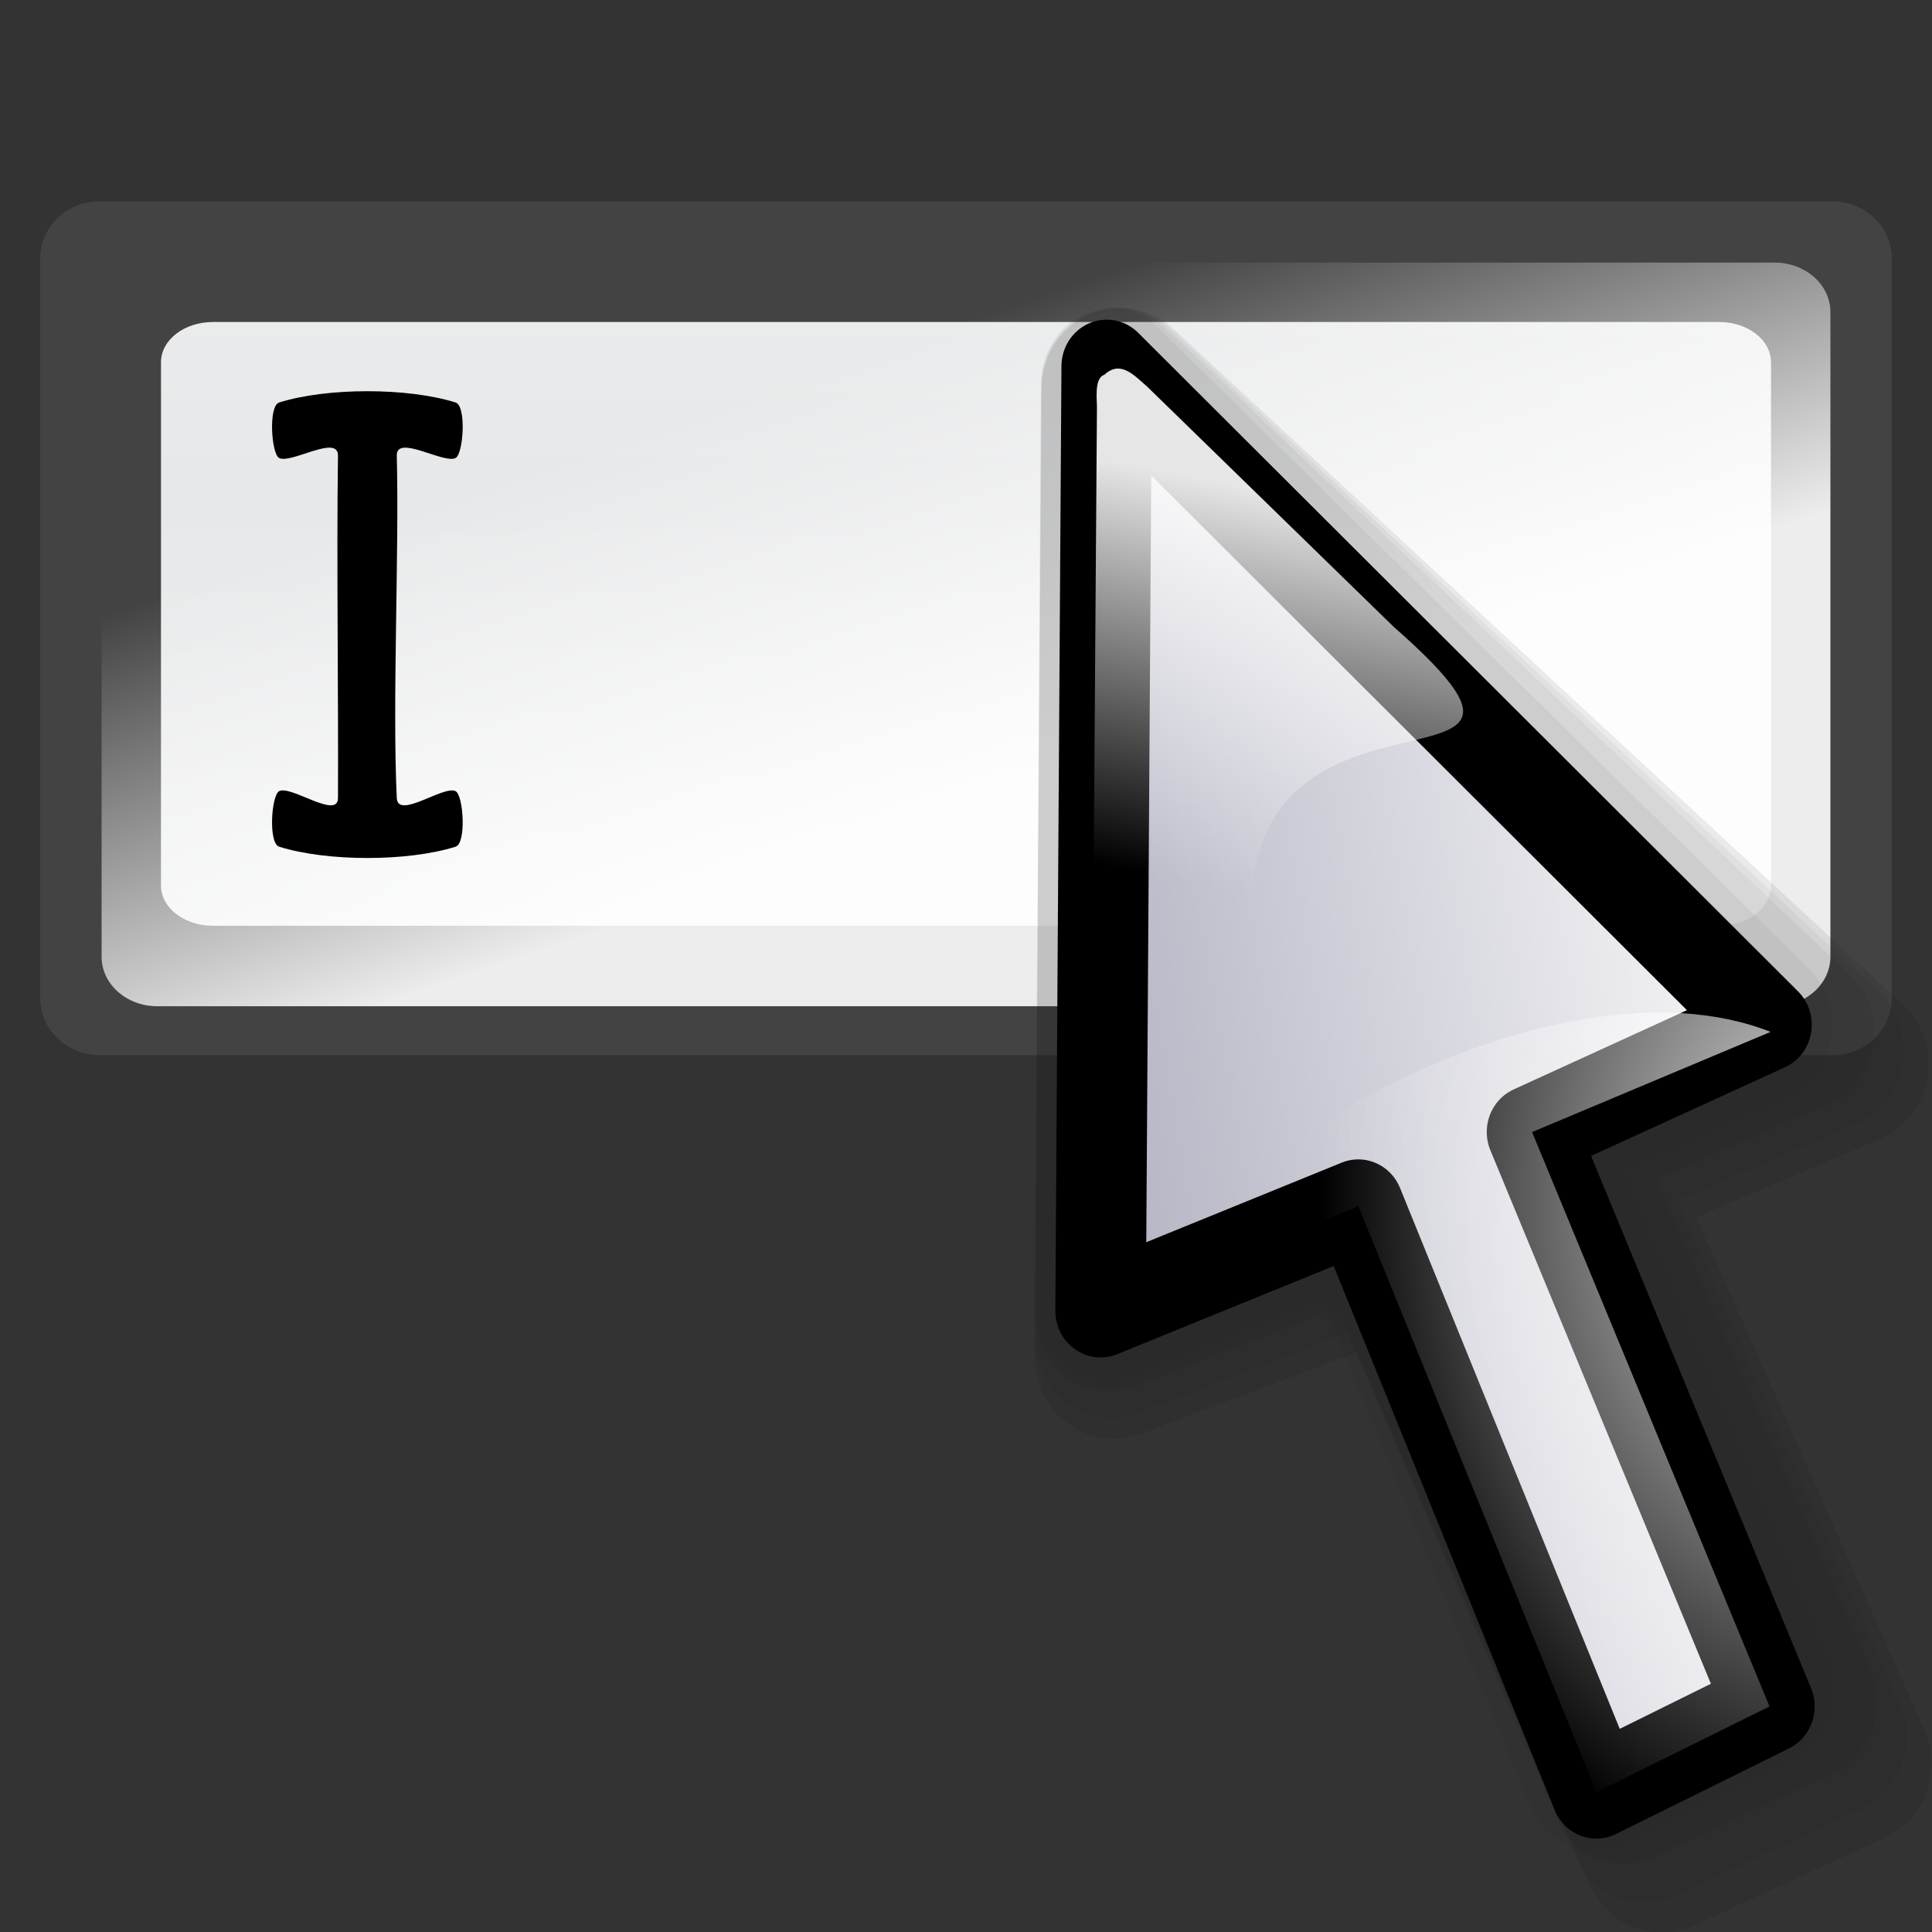 <?xml version="1.0" encoding="UTF-8" standalone="no"?>
<!-- Created with Inkscape (http://www.inkscape.org/) -->
<svg
   xmlns:dc="http://purl.org/dc/elements/1.1/"
   xmlns:cc="http://web.resource.org/cc/"
   xmlns:rdf="http://www.w3.org/1999/02/22-rdf-syntax-ns#"
   xmlns:svg="http://www.w3.org/2000/svg"
   xmlns="http://www.w3.org/2000/svg"
   xmlns:xlink="http://www.w3.org/1999/xlink"
   xmlns:sodipodi="http://inkscape.sourceforge.net/DTD/sodipodi-0.dtd"
   xmlns:inkscape="http://www.inkscape.org/namespaces/inkscape"
   inkscape:export-ydpi="60.000000"
   inkscape:export-xdpi="60.000000"
   inkscape:export-filename="/home/pinheiro/kdeplayground-artwork/oooicons/crystalsvg/autocontrolfocus.png"
   sodipodi:docname="autocontrolfocus.svg"
   sodipodi:docbase="/home/pinheiro/kdeplayground-artwork/oooicons/crystalsvg"
   inkscape:version="0.41"
   sodipodi:version="0.32"
   id="svg1412"
   height="48px"
   width="48px">
  <rect width="100%" height="100%" fill="#333333" stroke="none"/>
  <defs
     id="defs3">
    <linearGradient
       y2="70.135"
       x2="47.041"
       y1="103.9"
       x1="17.962"
       gradientUnits="userSpaceOnUse"
       id="linearGradient2181"
       xlink:href="#defitem1"
       inkscape:collect="always" />
    <radialGradient
       r="33.692"
       fy="42.246"
       fx="25.941"
       cy="42.246"
       cx="25.941"
       gradientUnits="userSpaceOnUse"
       id="radialGradient2179"
       xlink:href="#defitem0"
       inkscape:collect="always" />
    <linearGradient
       id="linearGradient2069">
      <stop
         id="stop2071"
         offset="0"
         style="stop-color:#ffffff;stop-opacity:1;" />
      <stop
         id="stop2073"
         offset="1"
         style="stop-color:#1f1f1f;stop-opacity:1;" />
    </linearGradient>
    <radialGradient
       gradientUnits="userSpaceOnUse"
       fy="42.246"
       fx="25.941"
       r="33.692"
       cy="42.246"
       cx="25.941"
       id="radialGradient854"
       xlink:href="#defitem0" />
    <linearGradient
       y2="70.135"
       x2="47.041"
       y1="120.676"
       x1="2.152"
       gradientUnits="userSpaceOnUse"
       id="defitem1">
      <stop
         id="stop7"
         stop-opacity="1"
         offset="0"
         stop-color="#ffffff" />
      <stop
         id="stop8"
         stop-opacity="0"
         offset="1"
         stop-color="#ffffff" />
    </linearGradient>
    <radialGradient
       r="20.445"
       fy="85.846"
       fx="25.344"
       cy="85.846"
       cx="25.344"
       gradientUnits="userSpaceOnUse"
       id="defitem0">
      <stop
         id="stop4"
         stop-opacity="1"
         offset="0"
         stop-color="#ffffff" />
      <stop
         style="stop-color:#c7c7c7;stop-opacity:1;"
         id="stop5"
         stop-opacity="1"
         offset="1"
         stop-color="#cccccc" />
    </radialGradient>
    <linearGradient
       y2="70.135"
       x2="47.041"
       y1="101.698"
       x1="29.743"
       gradientUnits="userSpaceOnUse"
       id="linearGradient1463"
       xlink:href="#defitem1"
       inkscape:collect="always" />
    <linearGradient
       inkscape:collect="always"
       xlink:href="#linearGradient5170"
       id="linearGradient2546"
       gradientUnits="userSpaceOnUse"
       gradientTransform="matrix(0.728,-1.619744e-2,3.170042e-2,1.425,-411.822,-163.211)"
       x1="149.296"
       y1="234.908"
       x2="409.736"
       y2="154.108" />
    <linearGradient
       id="linearGradient5170">
      <stop
         style="stop-color:#8f8fa6;stop-opacity:1;"
         offset="0"
         id="stop5171" />
      <stop
         style="stop-color:#ffffff;stop-opacity:1;"
         offset="1"
         id="stop5172" />
    </linearGradient>
    <linearGradient
       inkscape:collect="always"
       xlink:href="#light90to0"
       id="linearGradient2543"
       gradientUnits="userSpaceOnUse"
       gradientTransform="matrix(0.728,-1.619744e-2,3.170042e-2,1.425,-411.822,-163.211)"
       x1="304.647"
       y1="96.19"
       x2="299.204"
       y2="145.696" />
    <linearGradient
       id="light90to0">
      <stop
         style="stop-color:#ffffff;stop-opacity:0.902;"
         offset="0"
         id="stop1890" />
      <stop
         style="stop-color:#ffffff;stop-opacity:0;"
         offset="1"
         id="stop1892" />
    </linearGradient>
    <radialGradient
       inkscape:collect="always"
       xlink:href="#light90to0"
       id="radialGradient2540"
       gradientUnits="userSpaceOnUse"
       gradientTransform="matrix(0.901,-2.005241e-2,2.560619e-2,1.151,-411.822,-163.211)"
       cx="330.113"
       cy="224.774"
       fx="328.27"
       fy="224.29"
       r="105.029" />
    <linearGradient
       y2="23.272"
       x2="8.453"
       y1="34.838"
       x1="17.645"
       gradientTransform="scale(1.522,0.657)"
       gradientUnits="userSpaceOnUse"
       id="linearGradient1402"
       xlink:href="#light90to0"
       inkscape:collect="always" />
    <linearGradient
       spreadMethod="reflect"
       gradientUnits="userSpaceOnUse"
       y2="41.481"
       x2="6.305"
       y1="26.623"
       x1="6.23"
       gradientTransform="scale(1.633,0.612)"
       id="linearGradient2934"
       xlink:href="#linearGradient5170"
       inkscape:collect="always" />
    <linearGradient
       y2="23.272"
       x2="8.453"
       y1="34.838"
       x1="17.645"
       gradientTransform="matrix(1.486,0,0,0.639,0.571,-3.201)"
       gradientUnits="userSpaceOnUse"
       id="linearGradient2947"
       xlink:href="#light90to0"
       inkscape:collect="always" />
    <linearGradient
       y2="41.481"
       x2="6.305"
       y1="26.623"
       x1="6.23"
       spreadMethod="reflect"
       gradientTransform="matrix(1.633,0,0,0.612,0,-4)"
       gradientUnits="userSpaceOnUse"
       id="linearGradient2952"
       xlink:href="#linearGradient5170"
       inkscape:collect="always" />
  </defs>
  <sodipodi:namedview
     inkscape:window-y="25"
     inkscape:window-x="0"
     inkscape:window-height="724"
     inkscape:window-width="1024"
     inkscape:document-units="px"
     inkscape:grid-bbox="true"
     showgrid="true"
     inkscape:current-layer="layer1"
     inkscape:cy="24.000000"
     inkscape:cx="24.000000"
     inkscape:zoom="11.458333"
     inkscape:pageshadow="2"
     inkscape:pageopacity="0.0"
     borderopacity="1.0"
     bordercolor="#666666"
     pagecolor="#ffffff"
     id="base" />
  <g
     inkscape:groupmode="layer"
     inkscape:label="Layer 1"
     id="layer1">
    <path
       style="fill:#434343;fill-opacity:1;stroke:none;stroke-width:1.997;stroke-linecap:round;stroke-linejoin:round;stroke-miterlimit:4;stroke-opacity:1"
       d="M 2.486,5 L 45.514,5 C 46.337,5 47,5.631 47,6.414 L 47,24.802 C 47,25.585 46.337,26.216 45.514,26.216 L 2.486,26.216 C 1.663,26.216 1,25.585 1,24.802 L 1,6.414 C 1,5.631 1.663,5 2.486,5 z "
       id="rect1465" />
    <path
       style="fill:#eceded;fill-opacity:1;stroke:none;stroke-width:1.997;stroke-linecap:round;stroke-linejoin:round;stroke-miterlimit:4;stroke-opacity:1"
       d="M 5.293,8 L 42.707,8 C 43.424,8 44,8.446 44,9 L 44,22 C 44,22.554 43.424,23 42.707,23 L 5.293,23 C 4.576,23 4,22.554 4,22 L 4,9 C 4,8.446 4.576,8 5.293,8 z "
       id="path2936" />
    <path
       style="stroke-opacity:1;stroke-miterlimit:4;stroke-linejoin:round;stroke-linecap:round;stroke-width:1.997;stroke:none;fill-opacity:1;fill:url(#linearGradient2952);opacity:0.055"
       d="M 5.293,8 L 42.707,8 C 43.424,8 44,8.446 44,9 L 44,22 C 44,22.554 43.424,23 42.707,23 L 5.293,23 C 4.576,23 4,22.554 4,22 L 4,9 C 4,8.446 4.576,8 5.293,8 z "
       id="path1309" />
    <path
       style="fill:url(#linearGradient2947);fill-opacity:1;stroke:none;stroke-width:1.997;stroke-linecap:round;stroke-linejoin:round;stroke-miterlimit:4;stroke-opacity:1"
       d="M 3.912,6.524 L 44.088,6.524 C 44.857,6.524 45.476,7.073 45.476,7.755 L 45.476,23.768 C 45.476,24.451 44.857,25 44.088,25 L 3.912,25 C 3.143,25 2.524,24.451 2.524,23.768 L 2.524,7.755 C 2.524,7.073 3.143,6.524 3.912,6.524 z "
       id="path2067" />
    <g
       transform="matrix(0.596,0,0,0.641,26.43,5.359)"
       id="g1390"
       inkscape:label="Layer 1"
       inkscape:groupmode="layer">
      <g
         id="g3338"
         transform="matrix(0.231,0,0,0.221,57.612,18.67)">
        <path
           style="fill:#000000;fill-opacity:0.043;fill-rule:evenodd;stroke:none;stroke-width:28.425;stroke-linecap:butt;stroke-linejoin:round;stroke-miterlimit:4;stroke-opacity:1"
           d="M -240.443,-68.316 C -243.861,-68.438 -247.18,-67.085 -249.648,-64.566 C -252.116,-62.046 -253.523,-58.573 -253.55,-54.934 L -254.637,106.451 C -254.663,110.872 -252.652,115.027 -249.253,117.571 C -245.855,120.116 -241.501,120.728 -237.599,119.21 L -202.796,105.62 L -165.261,194.28 C -162.395,201.063 -154.913,204.102 -148.529,201.075 L -117.714,186.446 C -114.622,184.977 -112.21,182.254 -111.015,178.882 C -109.821,175.51 -109.944,171.77 -111.356,168.495 L -148.138,83.129 L -118.551,70.133 C -114.528,68.363 -111.638,64.523 -110.897,59.959 C -110.156,55.395 -111.666,50.745 -114.897,47.641 L -232.384,-64.874 C -234.606,-66.995 -237.46,-68.214 -240.443,-68.316 z "
           id="path3326"
           sodipodi:nodetypes="cccccccccccccccccc" />
        <path
           style="fill:#000000;fill-opacity:0.043;fill-rule:evenodd;stroke:none;stroke-width:28.425;stroke-linecap:butt;stroke-linejoin:round;stroke-miterlimit:4;stroke-opacity:1"
           d="M -239.699,-68.316 C -243.296,-68.438 -246.789,-67.075 -249.387,-64.534 C -251.984,-61.993 -253.464,-58.491 -253.493,-54.822 L -254.637,107.919 C -254.664,112.377 -252.547,116.566 -248.971,119.132 C -245.395,121.698 -240.812,122.316 -236.705,120.785 L -200.078,107.081 L -160.574,196.485 C -157.558,203.325 -149.683,206.389 -142.964,203.337 L -110.534,188.586 C -107.279,187.105 -104.741,184.358 -103.484,180.958 C -102.227,177.558 -102.356,173.786 -103.842,170.484 L -142.554,84.401 L -111.414,71.295 C -107.18,69.511 -104.14,65.638 -103.36,61.036 C -102.579,56.433 -104.169,51.745 -107.57,48.615 L -231.217,-64.845 C -233.555,-66.984 -236.559,-68.213 -239.699,-68.316 z "
           id="path3324"
           sodipodi:nodetypes="cccccccccccccccccc" />
        <path
           style="fill:#000000;fill-opacity:0.043;fill-rule:evenodd;stroke:none;stroke-width:28.425;stroke-linecap:butt;stroke-linejoin:round;stroke-miterlimit:4;stroke-opacity:1"
           d="M -239.178,-68.316 C -242.9,-68.441 -246.516,-67.043 -249.203,-64.439 C -251.891,-61.835 -253.423,-58.245 -253.453,-54.484 L -254.637,112.322 C -254.665,116.892 -252.475,121.186 -248.774,123.816 C -245.072,126.446 -240.33,127.078 -236.08,125.51 L -198.175,111.463 L -157.293,203.101 C -154.172,210.112 -146.023,213.253 -139.07,210.124 L -105.508,195.005 C -102.14,193.486 -99.513,190.671 -98.212,187.186 C -96.911,183.701 -97.045,179.835 -98.583,176.45 L -138.644,88.217 L -106.419,74.784 C -102.037,72.955 -98.891,68.985 -98.083,64.268 C -97.276,59.55 -98.921,54.744 -102.44,51.537 L -230.4,-64.758 C -232.82,-66.95 -235.928,-68.21 -239.178,-68.316 z "
           id="path3322"
           sodipodi:nodetypes="cccccccccccccccccc" />
        <path
           style="fill:#000000;fill-opacity:0.078;fill-rule:evenodd;stroke:none;stroke-width:28.425;stroke-linecap:butt;stroke-linejoin:round;stroke-miterlimit:4;stroke-opacity:1"
           d="M -238.731,-68.316 C -242.561,-68.444 -246.281,-67.019 -249.046,-64.366 C -251.812,-61.712 -253.388,-58.054 -253.419,-54.222 L -254.637,115.747 C -254.666,120.403 -252.412,124.778 -248.604,127.458 C -244.796,130.138 -239.917,130.783 -235.544,129.184 L -196.544,114.872 L -154.481,208.247 C -151.27,215.391 -142.885,218.591 -135.731,215.403 L -101.2,199.997 C -97.734,198.45 -95.032,195.581 -93.693,192.03 C -92.355,188.479 -92.492,184.54 -94.075,181.091 L -135.294,91.184 L -102.137,77.497 C -97.629,75.633 -94.392,71.588 -93.561,66.781 C -92.73,61.975 -94.422,57.078 -98.044,53.809 L -229.7,-64.691 C -232.19,-66.924 -235.388,-68.208 -238.731,-68.316 z "
           id="path2558"
           sodipodi:nodetypes="cccccccccccccccccc" />
        <path
           d="M -241.663,-58.084 L -242.766,107.594 L -196.259,89.19 L -153.296,191.984 L -122.065,176.97 L -164.914,76.222 L -122.593,57.413 L -241.663,-58.084 z "
           style="fill:url(#linearGradient2546);fill-opacity:1;fill-rule:evenodd;stroke:#000000;stroke-width:12.246pt;stroke-linecap:butt;stroke-linejoin:round;stroke-opacity:1"
           id="path4041"
           sodipodi:nodetypes="cccccccc" />
        <path
           style="fill:url(#linearGradient2543);fill-opacity:1;fill-rule:evenodd;stroke:none;stroke-width:12.019pt;stroke-linecap:butt;stroke-linejoin:round;stroke-opacity:1"
           d="M -242.092,-56.572 C -244.06,-55.97 -243.339,-51.784 -243.424,-50.574 L -244.578,106.762 C -232.578,94.477 -190.759,112.213 -208.577,69.907 C -241.68,-20.4 -143.863,26.863 -189.919,-12.416 L -234.273,-54.421 C -236.851,-56.634 -239.217,-59.17 -242.092,-56.572 z "
           id="path4083"
           sodipodi:nodetypes="ccccccc" />
        <path
           style="fill:url(#radialGradient2540);fill-opacity:1;fill-rule:evenodd;stroke:none;stroke-width:12.019pt;stroke-linecap:butt;stroke-linejoin:round;stroke-opacity:1"
           d="M -231.156,104.218 L -196.269,89.193 L -153.281,191.996 L -122.055,176.97 L -164.901,76.234 L -121.861,58.665 C -161.281,43.574 -227.819,82.437 -231.156,104.218 z "
           id="path4096"
           sodipodi:nodetypes="ccccccc" />
      </g>
    </g>
    <path
       sodipodi:nodetypes="cssssssssssss"
       id="rect2077"
       d="M 6.935,10 C 8.123,9.626 10.131,9.626 11.319,10 C 11.593,10.086 11.513,11.279 11.319,11.379 C 11.026,11.532 9.844,10.779 9.858,11.321 C 9.92,13.714 9.745,17.471 9.858,19.827 C 9.884,20.369 11.026,19.504 11.319,19.656 C 11.513,19.757 11.593,20.95 11.319,21.036 C 10.131,21.41 8.123,21.41 6.935,21.036 C 6.662,20.95 6.742,19.757 6.935,19.656 C 7.229,19.504 8.394,20.369 8.397,19.827 C 8.41,17.322 8.36,13.864 8.397,11.321 C 8.404,10.779 7.229,11.532 6.935,11.379 C 6.742,11.279 6.662,10.086 6.935,10 z "
       style="fill:#000000;fill-opacity:1;stroke:none;stroke-width:2.14;stroke-linecap:round;stroke-linejoin:round;stroke-miterlimit:4;stroke-opacity:1" />
  </g>
</svg>
